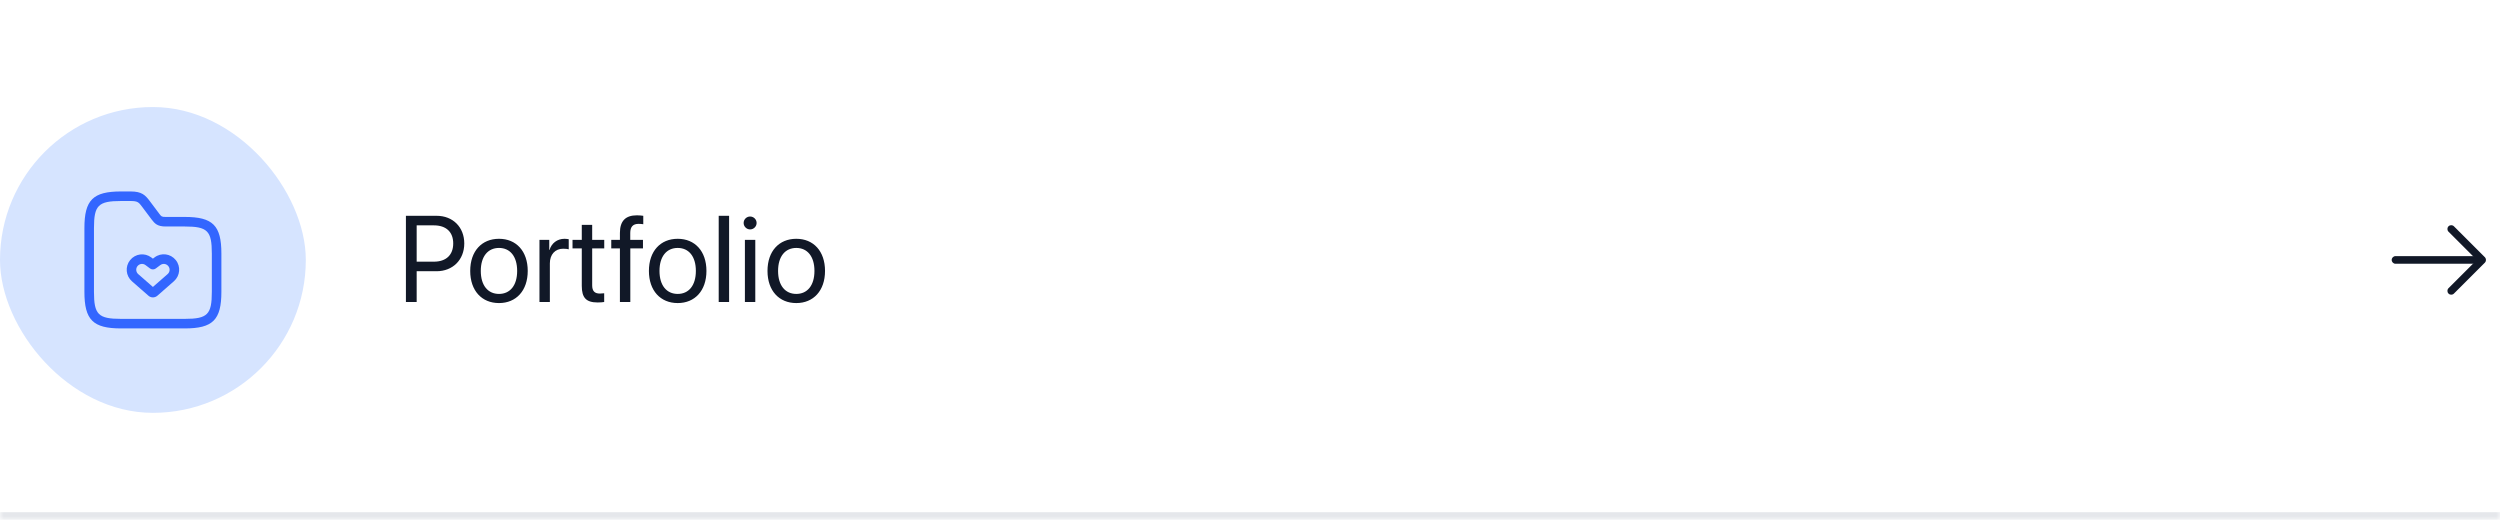 <svg width="327" height="68" viewBox="0 0 327 68" fill="none" xmlns="http://www.w3.org/2000/svg">
<mask id="path-1-inside-1_228_5057" fill="white">
<path d="M0 0H327V68H0V0Z"/>
</mask>
<path d="M0 0H327V68H0V0Z" fill="white"/>
<rect y="14" width="40" height="40" rx="20" fill="#D6E4FF"/>
<path d="M20 38.9C19.792 38.9 19.575 38.825 19.409 38.675L17.259 36.792C16.45 36.083 16.342 34.867 17.017 34.025C17.7 33.175 18.917 33.017 19.792 33.675L20 33.833L20.217 33.667C21.092 33.008 22.308 33.167 22.992 34.017C23.667 34.858 23.558 36.075 22.75 36.783L20.6 38.667C20.425 38.825 20.209 38.9 20 38.9ZM18.075 35.85L20 37.533L21.925 35.85C22.233 35.583 22.275 35.125 22.017 34.808C21.759 34.483 21.3 34.425 20.967 34.675L20.375 35.117C20.15 35.283 19.85 35.283 19.625 35.117L19.034 34.675C18.709 34.425 18.242 34.483 17.983 34.808C17.733 35.125 17.775 35.583 18.075 35.85Z" fill="#3366FF"/>
<path d="M24.166 42.958H15.833C12.158 42.958 11.041 41.842 11.041 38.167V29.833C11.041 26.158 12.158 25.042 15.833 25.042H17.083C18.541 25.042 19 25.517 19.583 26.292L20.833 27.958C21.108 28.325 21.15 28.375 21.666 28.375H24.166C27.841 28.375 28.958 29.492 28.958 33.167V38.167C28.958 41.842 27.841 42.958 24.166 42.958ZM15.833 26.292C12.85 26.292 12.291 26.858 12.291 29.833V38.167C12.291 41.142 12.85 41.708 15.833 41.708H24.166C27.15 41.708 27.708 41.142 27.708 38.167V33.167C27.708 30.192 27.15 29.625 24.166 29.625H21.666C20.6 29.625 20.25 29.258 19.833 28.708L18.583 27.042C18.15 26.467 18.017 26.292 17.083 26.292H15.833Z" fill="#3366FF"/>
<path d="M53.094 28.227V39.5H54.5V35.477H57.102C59.219 35.477 60.727 33.984 60.727 31.844C60.727 29.711 59.234 28.227 57.117 28.227H53.094ZM54.5 29.477H56.75C58.367 29.477 59.281 30.352 59.281 31.844C59.281 33.344 58.359 34.227 56.75 34.227H54.5V29.477ZM65.269 39.641C67.512 39.641 69.027 38.023 69.027 35.438C69.027 32.844 67.512 31.234 65.269 31.234C63.019 31.234 61.504 32.844 61.504 35.438C61.504 38.023 63.019 39.641 65.269 39.641ZM65.269 38.445C63.832 38.445 62.887 37.352 62.887 35.438C62.887 33.523 63.832 32.43 65.269 32.43C66.707 32.43 67.644 33.523 67.644 35.438C67.644 37.352 66.707 38.445 65.269 38.445ZM70.562 39.5H71.922V34.438C71.922 33.289 72.609 32.531 73.664 32.531C73.992 32.531 74.281 32.57 74.39 32.609V31.289C74.281 31.273 74.078 31.234 73.843 31.234C72.89 31.234 72.14 31.805 71.875 32.703H71.843V31.375H70.562V39.5ZM76.097 29.414V31.375H74.886V32.492H76.097V37.391C76.097 38.953 76.675 39.562 78.168 39.562C78.488 39.562 78.863 39.539 79.027 39.5V38.359C78.933 38.375 78.621 38.398 78.464 38.398C77.769 38.398 77.457 38.062 77.457 37.32V32.492H79.035V31.375H77.457V29.414H76.097ZM81.085 39.5H82.445V32.492H84.101V31.375H82.437V30.477C82.437 29.672 82.788 29.281 83.523 29.281C83.749 29.281 83.976 29.305 84.14 29.328V28.227C83.945 28.195 83.617 28.164 83.312 28.164C81.812 28.164 81.085 28.906 81.085 30.469V31.375H79.953V32.492H81.085V39.5ZM88.644 39.641C90.886 39.641 92.402 38.023 92.402 35.438C92.402 32.844 90.886 31.234 88.644 31.234C86.394 31.234 84.878 32.844 84.878 35.438C84.878 38.023 86.394 39.641 88.644 39.641ZM88.644 38.445C87.206 38.445 86.261 37.352 86.261 35.438C86.261 33.523 87.206 32.43 88.644 32.43C90.081 32.43 91.019 33.523 91.019 35.438C91.019 37.352 90.081 38.445 88.644 38.445ZM94.007 39.5H95.366V28.227H94.007V39.5ZM97.433 39.5H98.792V31.375H97.433V39.5ZM98.112 30.008C98.581 30.008 98.964 29.625 98.964 29.164C98.964 28.695 98.581 28.32 98.112 28.32C97.651 28.32 97.268 28.695 97.268 29.164C97.268 29.625 97.651 30.008 98.112 30.008ZM104.155 39.641C106.397 39.641 107.913 38.023 107.913 35.438C107.913 32.844 106.397 31.234 104.155 31.234C101.905 31.234 100.389 32.844 100.389 35.438C100.389 38.023 101.905 39.641 104.155 39.641ZM104.155 38.445C102.717 38.445 101.772 37.352 101.772 35.438C101.772 33.523 102.717 32.43 104.155 32.43C105.592 32.43 106.53 33.523 106.53 35.438C106.53 37.352 105.592 38.445 104.155 38.445Z" fill="#111827"/>
<path d="M320.62 38.547C320.493 38.547 320.367 38.5 320.267 38.4C320.073 38.207 320.073 37.887 320.267 37.693L323.96 34L320.267 30.307C320.073 30.113 320.073 29.793 320.267 29.6C320.46 29.407 320.78 29.407 320.973 29.6L325.02 33.647C325.213 33.84 325.213 34.16 325.02 34.353L320.973 38.4C320.873 38.5 320.747 38.547 320.62 38.547Z" fill="#111827"/>
<path d="M324.553 34.5H313.333C313.06 34.5 312.833 34.273 312.833 34C312.833 33.727 313.06 33.5 313.333 33.5H324.553C324.827 33.5 325.053 33.727 325.053 34C325.053 34.273 324.827 34.5 324.553 34.5Z" fill="#111827"/>
<path d="M327 67H0V69H327V67Z" fill="#E5E7EB" mask="url(#path-1-inside-1_228_5057)"/>
</svg>
